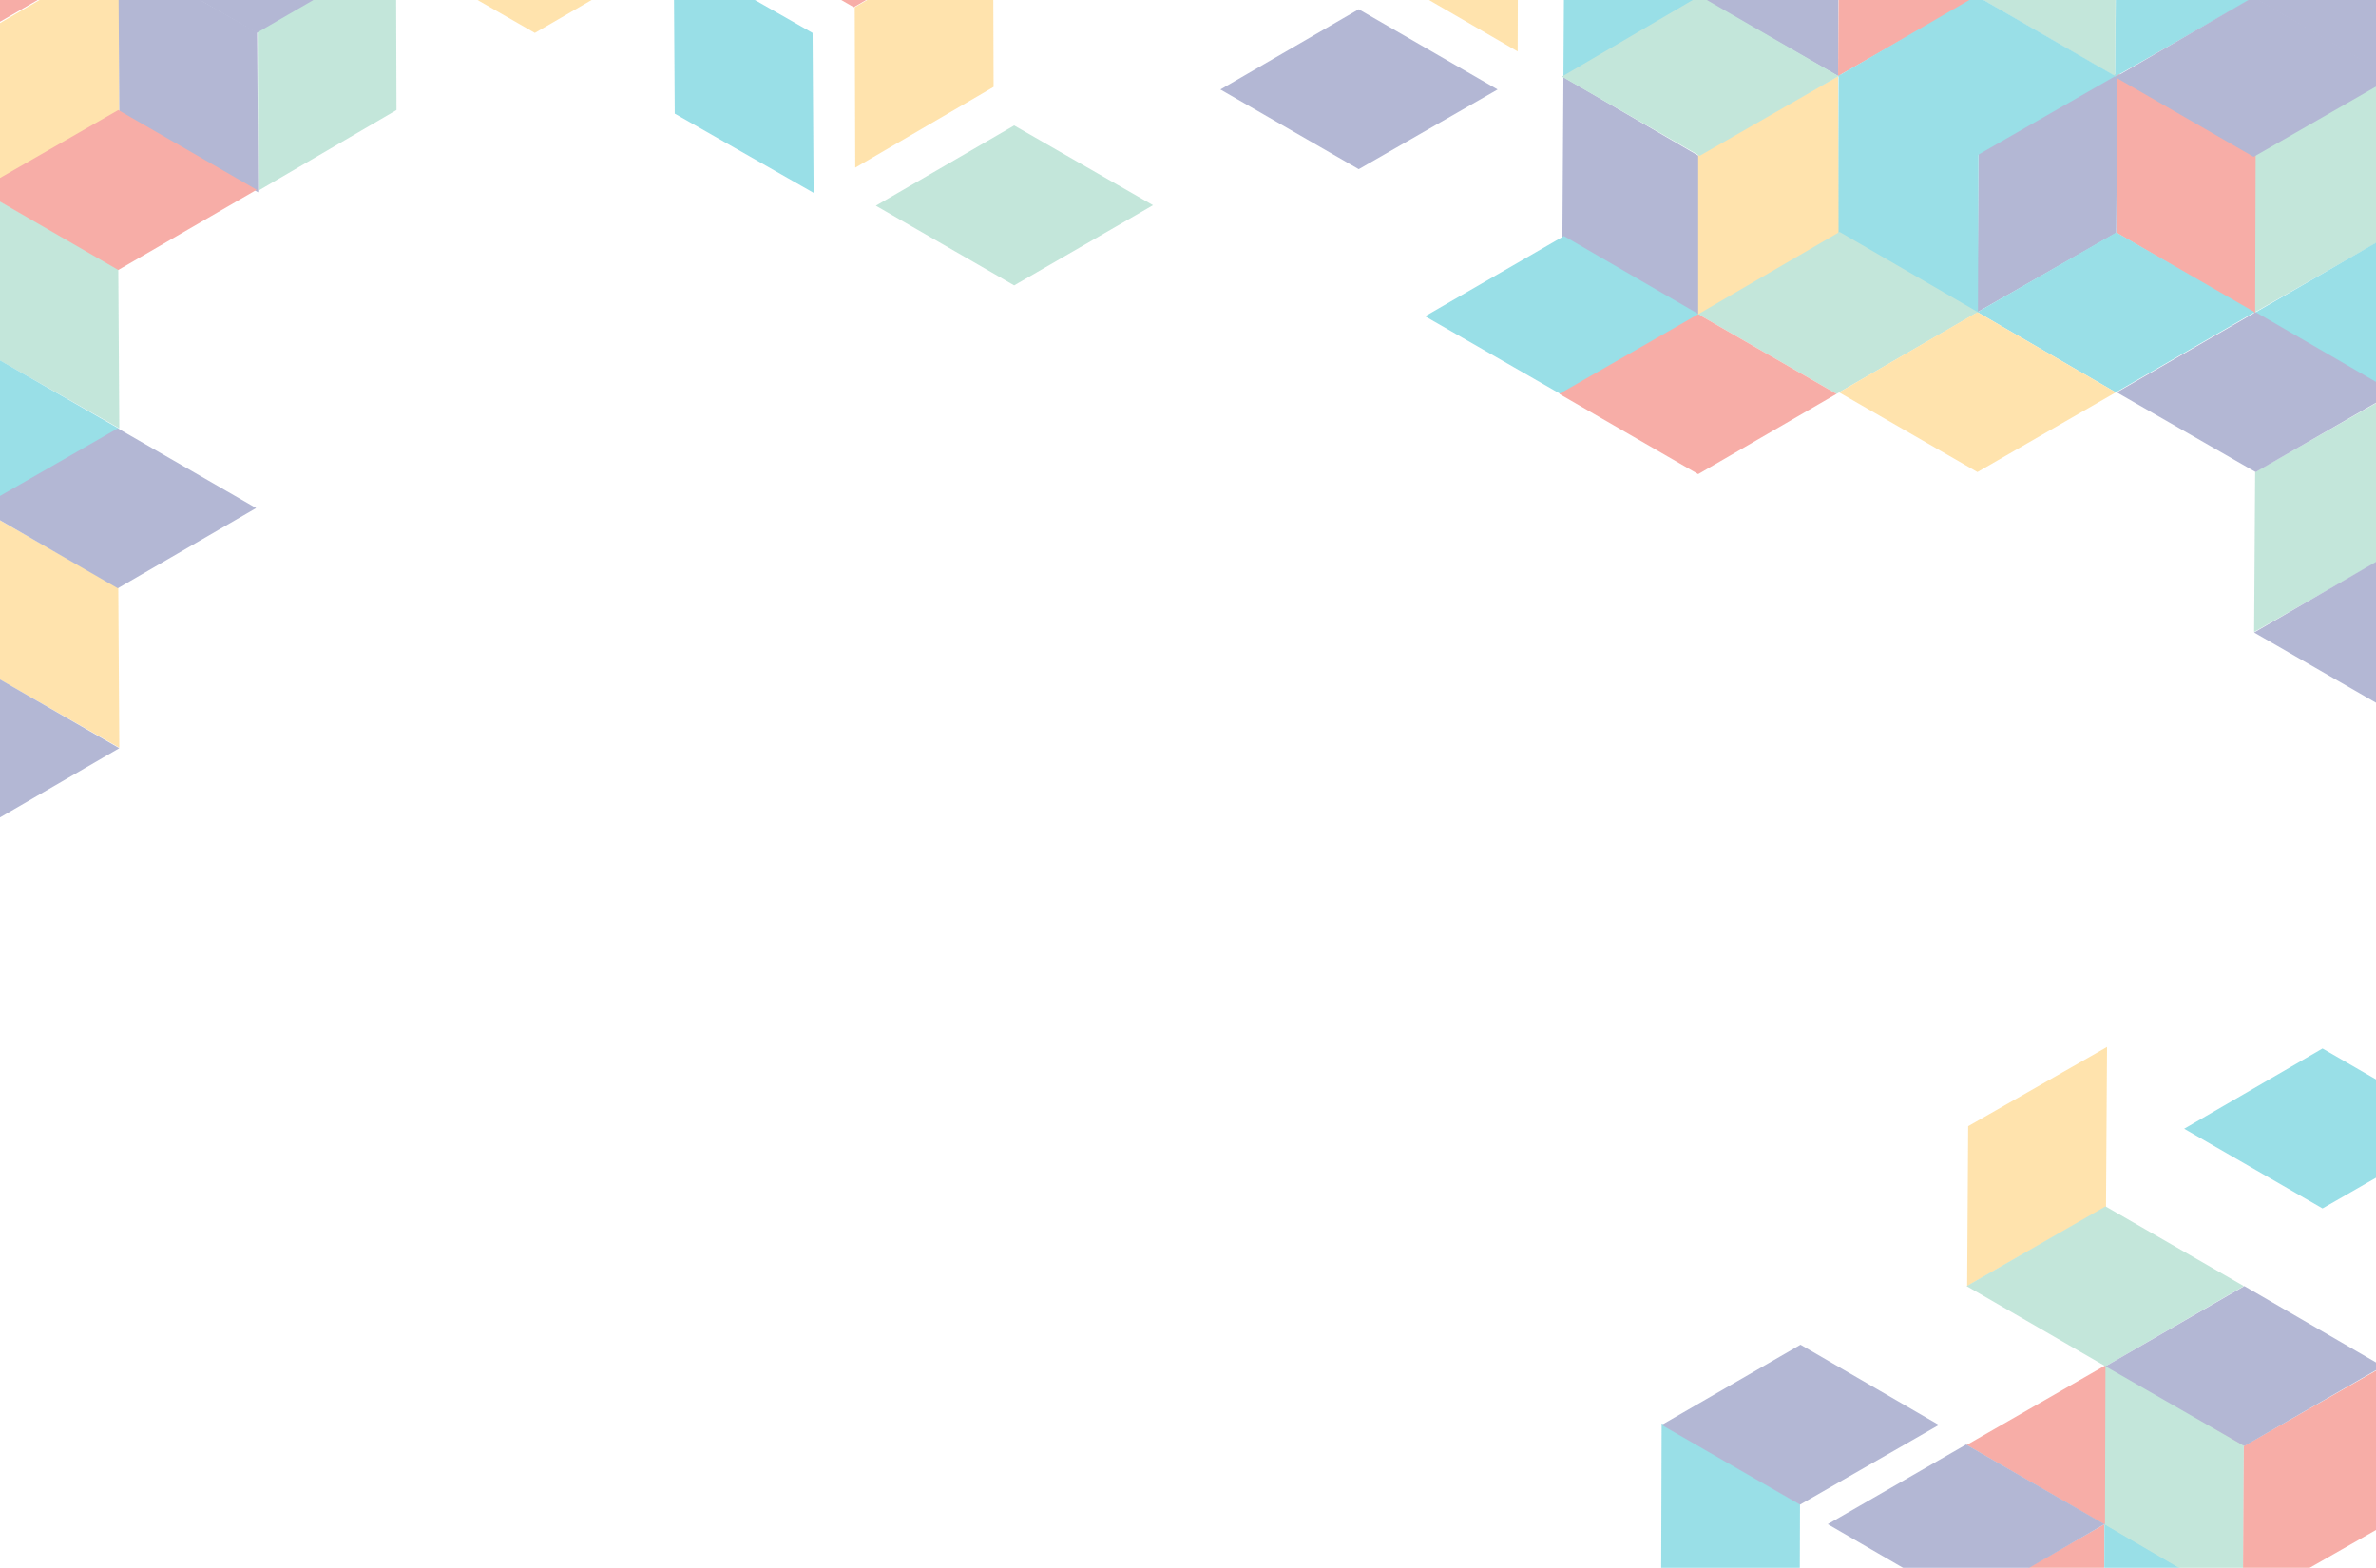 <?xml version="1.0" encoding="utf-8"?>
<!-- Generator: Adobe Illustrator 19.1.0, SVG Export Plug-In . SVG Version: 6.00 Build 0)  -->
<!DOCTYPE svg PUBLIC "-//W3C//DTD SVG 1.1//EN" "http://www.w3.org/Graphics/SVG/1.1/DTD/svg11.dtd">
<svg version="1.1" id="Layer_1" xmlns="http://www.w3.org/2000/svg" xmlns:xlink="http://www.w3.org/1999/xlink" x="0px" y="0px"
	 viewBox="131 -127.9 462 304.9" style="enable-background:new 131 -127.9 462 304.9;" xml:space="preserve">
<style type="text/css">
	.st0{opacity:0.54;}
	.st1{clip-path:url(#SVGID_2_);}
	.st2{clip-path:url(#SVGID_4_);}
	.st3{fill:#F0685D;}
	.st4{fill:#727AB0;}
	.st5{fill:#42C3D3;}
	.st6{fill:#56C4C1;}
	.st7{fill:#FFCC67;}
	.st8{fill:#90D1BB;}
	.st9{fill:url(#XMLID_2_);}
	.st10{fill:url(#XMLID_3_);}
	.st11{fill:#727BB0;}
</style>
<g class="st0">
	<defs>
		<rect id="SVGID_1_" x="131" y="-127.9" class="st0" width="462" height="304.9"/>
	</defs>
	<clipPath id="SVGID_2_">
		<use xlink:href="#SVGID_1_"  style="overflow:visible;"/>
	</clipPath>
	<g id="XMLID_336_" class="st1">
		<g>
			<defs>
				<polyline id="SVGID_3_" points="131,186.8 131,-137.7 599,-137.7 599,186.8 				"/>
			</defs>
			<clipPath id="SVGID_4_">
				<use xlink:href="#SVGID_3_"  style="overflow:visible;"/>
			</clipPath>
			<g id="XMLID_313_" class="st2">
				<polygon class="st3" points="513.4,153.1 540.4,168.7 567.3,153.1 540.4,137.6 				"/>
				<polygon class="st4" points="435,-112.9 434.8,-81.8 461.7,-66.2 461.8,-97.3 				"/>
				<polygon class="st5" points="462,-66.4 435.1,-50.9 408.1,-66.4 435.1,-82 				"/>
				<polygon class="st3" points="540.2,168.5 513.2,183.9 513,215 540,199.6 				"/>
				<polygon class="st4" points="486.4,168.5 513.3,153 540.2,168.5 513.3,184.1 				"/>
				<polygon class="st4" points="-46.6,149.8 -46.7,180.9 -19.8,196.5 -19.7,165.4 				"/>
				<polygon class="st4" points="-73.7,196.2 -46.6,180.8 -46.5,149.7 -73.5,165.1 				"/>
				<polygon class="st6" points="-20.6,198 -47.6,213.5 -74.5,198 -47.6,182.4 				"/>
				<path class="st7" d="M305.8,171.9"/>
				<line class="st8" x1="338.6" y1="190" x2="311.6" y2="205.5"/>
				<path class="st8" d="M311.6,174.4"/>
				<polygon class="st8" points="569.3,-67.1 596.3,-82.5 596.5,-113.6 569.5,-98.2 				"/>
				<polygon class="st5" points="608.4,-58.5 608.4,-75.6 596.3,-82.6 569.3,-67 596.2,-51.5 				"/>
				<polygon class="st8" points="569.3,-5 596.3,-20.4 596.5,-51.5 569.5,-36.1 				"/>
				<polygon class="st4" points="608.4,3.6 608.4,-13.4 596.2,-20.5 569.3,-4.9 596.2,10.6 				"/>
				<polygon class="st3" points="542.7,-113.7 542.6,-82.6 569.5,-66.9 569.6,-98.1 				"/>
				<polygon class="st4" points="515.5,-67.2 542.5,-82.6 542.7,-113.7 515.7,-98.3 				"/>
				<polygon class="st5" points="569.4,-67.2 542.4,-51.6 515.5,-67.2 542.5,-82.7 				"/>
				<polygon class="st5" points="488.5,-113.6 488.4,-82.5 515.6,-66.8 515.7,-97.9 				"/>
				<polygon class="st7" points="461.2,-66.6 488.5,-82.2 488.4,-113.1 461.2,-97.8 				"/>
				<polygon class="st7" points="513.5,122.2 540.5,106.8 540.7,75.7 513.7,91.1 				"/>
				<polygon class="st8" points="515.6,-67.2 488.1,-51.3 461.2,-66.8 488.7,-82.8 				"/>
				<polygon class="st4" points="596.5,-51.6 569.6,-36.1 542.6,-51.6 569.6,-67.2 				"/>
				<polygon class="st7" points="542.4,-51.6 515.5,-36.1 488.6,-51.6 515.5,-67.2 				"/>
				<polygon class="st7" points="399.3,-164.7 399.2,-133.5 426.1,-117.9 426.2,-149 				"/>
				<polygon class="st4" points="422.2,-110.5 395.2,-95 368.3,-110.5 395.2,-126.1 				"/>
				<polygon class="st6" points="24.1,67.3 24,98.4 50.8,114 51,82.9 				"/>
				<polygon class="st7" points="-5.6,113.9 21.4,98.5 21.6,67.4 -5.4,82.8 				"/>
				<polygon class="st4" points="100.6,92 100.5,123.1 127.4,138.8 127.5,107.7 				"/>
				<polygon class="st6" points="53.3,138.9 80.3,123.5 80.5,92.4 53.5,107.8 				"/>
				<polygon class="st8" points="127.5,141.5 100.5,157.1 73.6,141.5 100.5,126 				"/>
				<polygon class="st3" points="453.5,-164.6 426.5,-149.1 399.6,-164.7 426.5,-180.2 				"/>
				<polygon class="st5" points="596.2,-175 570.8,-189.6 567.7,-189.6 542.3,-175 569.3,-159.4 				"/>
				<polygon class="st8" points="515.5,-159.7 515.4,-128.6 542.3,-113 542.4,-144.1 				"/>
				<polygon class="st3" points="488.4,-113.1 515.4,-128.5 515.6,-159.6 488.6,-144.2 				"/>
				<polygon class="st5" points="542.3,-113.1 515.3,-97.6 488.4,-113.1 515.3,-128.7 				"/>
				<polygon class="st4" points="569.4,-159.4 569.3,-128.3 596.2,-112.7 596.3,-143.8 				"/>
				<polygon class="st5" points="542.3,-113 569.3,-128.4 569.5,-159.5 542.5,-144.1 				"/>
				<polygon class="st4" points="596.2,-112.9 569.2,-97.4 542.3,-112.9 569.2,-128.5 				"/>
				<polygon class="st5" points="542.5,-175.2 517.5,-189.6 513.6,-189.6 488.6,-175.2 515.5,-159.6 				"/>
				<polygon class="st8" points="489.1,-175.6 464.7,-189.6 459.5,-189.6 435.2,-175.6 462.1,-160 				"/>
				<polygon class="st4" points="461.6,-159.6 461.5,-128.5 488.4,-113.1 488.5,-144 				"/>
				<polygon class="st5" points="435,-112.8 462,-128.2 462.2,-159.3 435.2,-143.9 				"/>
				<polygon class="st8" points="488.5,-113.1 461.5,-97.6 434.7,-113 461.5,-128.7 				"/>
				<polygon class="st4" points="569.5,-159.6 542.6,-144.1 515.7,-159.6 542.6,-175.2 				"/>
				<polygon class="st7" points="515.5,-159.6 488.5,-144.1 461.6,-159.6 488.5,-175.2 				"/>
				<polygon class="st3" points="608.4,-150.7 608.4,-168.1 596.5,-175 569.6,-159.4 596.5,-143.9 				"/>
				<polygon class="st5" points="480.9,195.7 481,164.6 454.1,148.9 454,180 				"/>
				<polygon class="st5" points="567,215.2 567.1,184 540.2,168.4 540.1,199.5 				"/>
				<polygon class="st4" points="454.1,149.2 481.1,133.6 508,149.2 481,164.7 				"/>
				<polygon class="st8" points="-37.8,247.5 -10.8,232.1 -10.6,201 -37.6,216.4 				"/>
				<polygon class="st4" points="22.7,-219.6 -4.3,-204.2 -4.5,-173.1 22.5,-188.5 				"/>
				<polygon class="st8" points="-78.5,-173.8 -51.6,-189.3 -24.6,-173.7 -51.6,-158.2 				"/>
				<polygon class="st5" points="555.7,91.6 582.6,107.1 609.6,91.6 582.6,76 				"/>
				<polygon class="st8" points="154.2,-44.6 127.1,-60 126.9,-91.1 154,-75.7 				"/>
				<polygon class="st5" points="115.1,-35.9 115.1,-53 127.2,-60 154.2,-44.5 127.2,-28.9 				"/>
				<polygon class="st7" points="154.2,17.5 127.2,2.1 127,-29 154,-13.6 				"/>
				<polygon class="st4" points="115.1,26.2 115.1,9.1 127.3,2.1 154.2,17.6 127.3,33.2 				"/>
				<polygon class="st4" points="126.9,-29.1 153.9,-13.5 180.8,-29.1 153.9,-44.6 				"/>
				<polygon class="st7" points="324.1,-142.1 324.2,-111 297.3,-95.3 297.2,-126.5 				"/>
				<polygon class="st8" points="301.3,-87.9 328.2,-72.4 355.2,-88 328.2,-103.5 				"/>
				<polygon class="st3" points="270,-142.1 297,-126.5 323.9,-142.1 296.9,-157.7 				"/>
				<polygon class="st5" points="127.3,-152.4 152.6,-167.1 155.8,-167.1 181.1,-152.4 154.2,-136.9 				"/>
				<polygon class="st8" points="208,-137.6 208.1,-106.5 181.2,-90.8 181.1,-121.9 				"/>
				<polygon class="st7" points="154.1,-136.9 154.2,-105.8 127.3,-90.1 127.2,-121.2 				"/>
				<polygon class="st4" points="181.2,-90.5 154.2,-105.9 154,-137 181,-121.6 				"/>
				<polygon class="st5" points="181,-152.6 206,-167.1 209.8,-167.1 234.9,-152.6 207.9,-137.1 				"/>
				<polygon class="st8" points="234.4,-153 258.7,-167.1 263.9,-167.1 288.3,-153 261.3,-137.5 				"/>
				<polygon class="st5" points="289.2,-90.4 262.2,-105.8 262,-136.9 289,-121.5 				"/>
				<polygon class="st8" points="513.4,122.2 540.4,137.8 567.3,122.2 540.4,106.7 				"/>
				<polygon class="st4" points="153.9,-137.1 180.9,-121.5 207.8,-137.1 180.9,-152.6 				"/>
				<polygon class="st7" points="208,-137 235,-121.5 261.9,-137.1 234.9,-152.6 				"/>
				<polygon class="st3" points="115.1,-128.1 115.1,-145.6 126.9,-152.4 153.9,-136.9 126.9,-121.3 				"/>
				<polygon class="st8" points="567.2,184.3 567.3,153.2 540.4,137.5 540.3,168.6 				"/>
				<polygon class="st3" points="594.3,137.9 567.3,153.3 567.1,184.4 594.1,169 				"/>
				<polygon class="st4" points="540.4,137.8 567.4,122.2 594.3,137.8 567.4,153.3 				"/>
				<g>
					
						<linearGradient id="XMLID_2_" gradientUnits="userSpaceOnUse" x1="71.752" y1="42.155" x2="44.799" y2="-16.243" gradientTransform="matrix(1 0 0 -1 0 48.2)">
						<stop  offset="0.592" style="stop-color:#91D0BA"/>
						<stop  offset="1" style="stop-color:#48B982"/>
					</linearGradient>
					<polygon id="XMLID_312_" class="st9" points="35.4,81 35.4,81 33.4,35.9 33.5,35.9 70.9,11.7 70.9,11.8 72.9,56.8 72.8,56.8 
											"/>
					<g>
						
							<radialGradient id="XMLID_3_" cx="-8.623" cy="-17.515" r="93.341" gradientTransform="matrix(0.934 0 0 -0.946 40.027 45.404)" gradientUnits="userSpaceOnUse">
							<stop  offset="0" style="stop-color:#0E0F1A"/>
							<stop  offset="8.470190e-03" style="stop-color:#0E0F1A"/>
							<stop  offset="0.508" style="stop-color:#3FA0D0"/>
							<stop  offset="0.678" style="stop-color:#3DB4D1"/>
							<stop  offset="1" style="stop-color:#42C3D2"/>
						</radialGradient>
						<polygon id="XMLID_311_" class="st10" points="74.5,100 72.2,55.1 109.6,30.5 109.6,30.5 109.7,30.6 109.7,30.6 112,75.6 
							74.7,100.2 74.7,100.1 						"/>
						<polygon id="XMLID_310_" class="st11" points="72.2,55.1 74.5,100 34.9,80.5 34.9,80.5 32.9,35.6 						"/>
					</g>
				</g>
				<polygon class="st3" points="488.1,-51.3 461.2,-35.7 434.2,-51.3 461.2,-66.8 				"/>
				<polygon class="st3" points="180.9,-91 154,-75.4 127,-91 154,-106.5 				"/>
			</g>
		</g>
	</g>
</g>
</svg>
